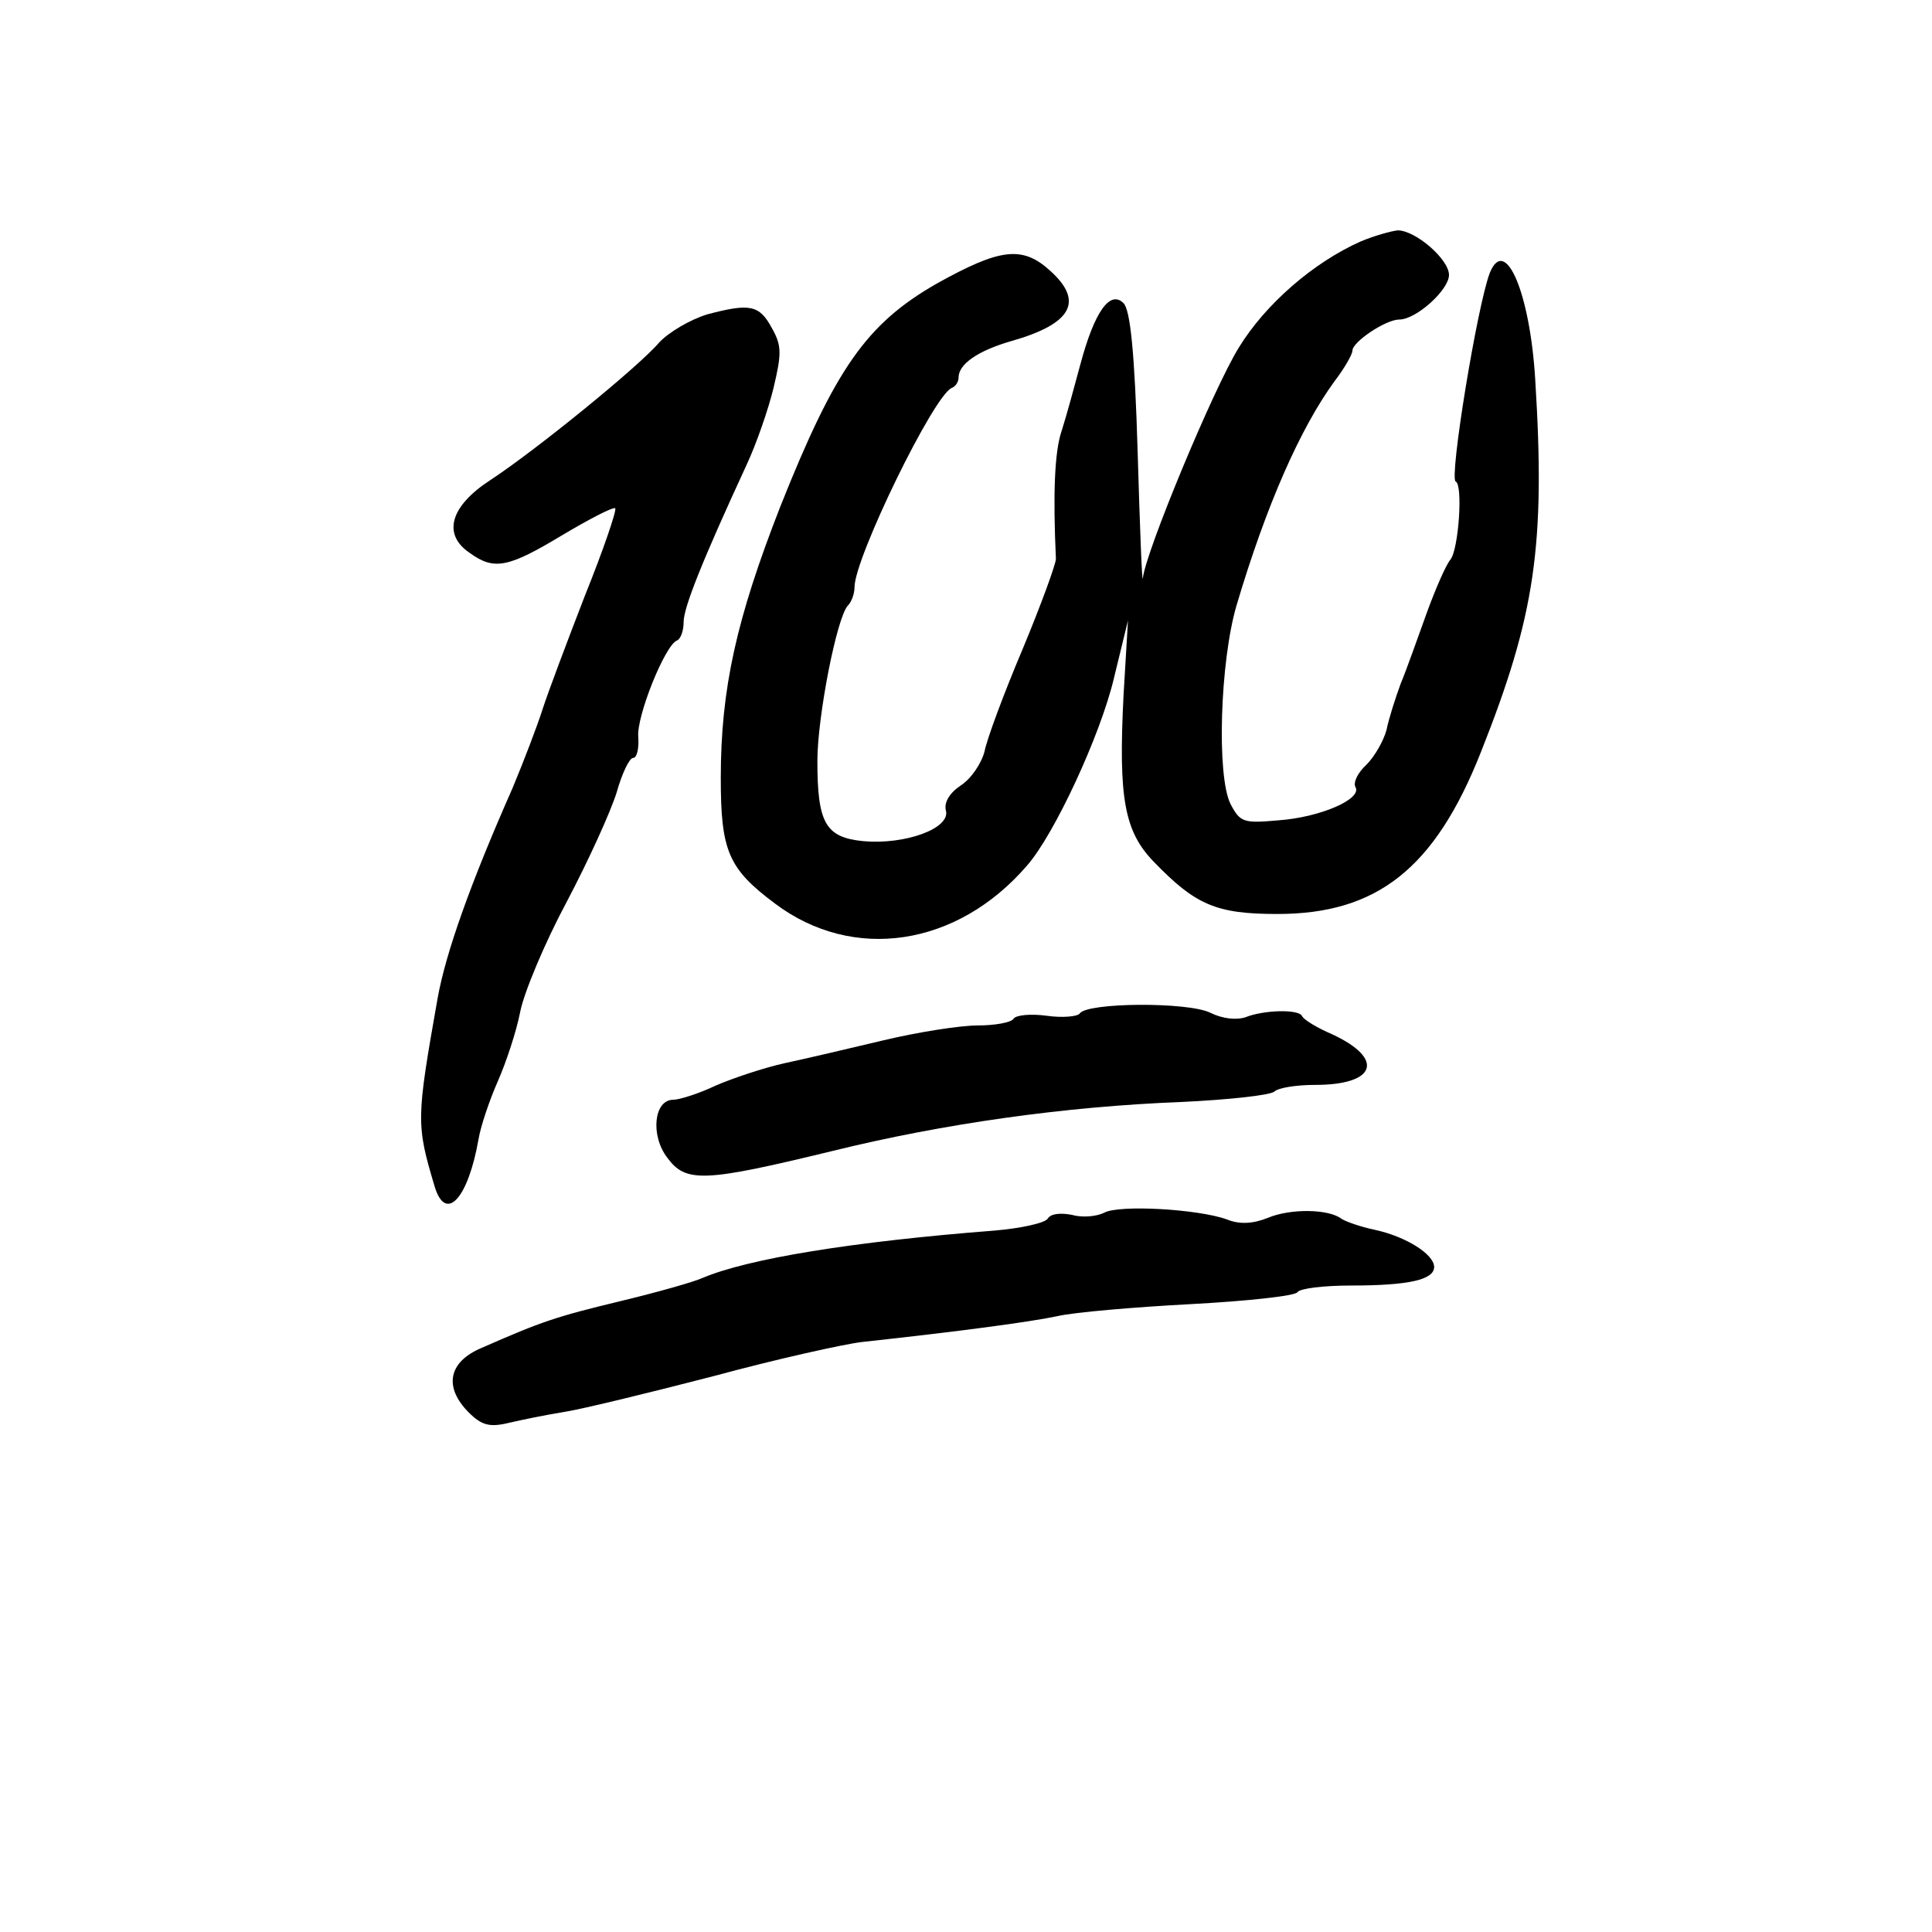 <?xml version="1.0" standalone="no"?>
<!DOCTYPE svg PUBLIC "-//W3C//DTD SVG 20010904//EN"
 "http://www.w3.org/TR/2001/REC-SVG-20010904/DTD/svg10.dtd">
<svg version="1.0" xmlns="http://www.w3.org/2000/svg"
 width="260pt" height="260pt" viewBox="0 0 260 260"
 preserveAspectRatio="xMidYMid meet">
<g transform="translate(0,260) scale(0.1,-0.1)"
fill="#000000" stroke="none">
<path d="M1831 2275 c-63 -28 -128 -84 -164 -143 -34 -55 -125 -274 -129 -310
-1 -10 -4 67 -7 170 -4 135 -10 191 -19 200 -18 18 -39 -11 -58 -82 -8 -30
-19 -70 -25 -89 -10 -28 -12 -87 -8 -173 0 -7 -20 -62 -45 -122 -25 -59 -48
-121 -51 -137 -4 -16 -18 -37 -32 -46 -15 -10 -23 -23 -20 -34 6 -24 -55 -46
-111 -41 -51 5 -62 24 -62 108 0 59 26 193 41 209 5 5 9 16 9 25 0 39 107 259
131 268 5 2 9 8 9 14 0 18 26 36 71 49 81 23 98 53 53 94 -38 35 -68 31 -154
-17 -94 -54 -136 -114 -210 -300 -59 -151 -80 -245 -80 -365 0 -98 10 -122 73
-169 105 -79 245 -58 339 51 37 42 99 176 117 252 l19 78 -6 -101 c-7 -138 1
-183 41 -224 56 -58 84 -70 166 -70 134 0 212 61 274 218 73 184 87 278 73
502 -7 115 -40 194 -61 143 -17 -44 -55 -277 -46 -281 10 -4 4 -91 -7 -105 -6
-7 -20 -39 -32 -72 -12 -33 -27 -76 -35 -95 -7 -19 -16 -47 -19 -62 -4 -15
-16 -36 -27 -47 -12 -11 -18 -24 -15 -30 10 -16 -47 -41 -104 -45 -46 -4 -51
-3 -64 22 -19 38 -14 192 8 267 40 135 86 239 132 302 13 17 24 36 24 41 0 12
45 42 63 42 23 0 67 40 67 60 0 21 -45 60 -69 60 -9 -1 -31 -7 -50 -15z"/>
<path d="M952 2177 c-23 -7 -52 -24 -65 -38 -27 -32 -166 -145 -227 -185 -54
-35 -65 -73 -28 -98 33 -24 52 -20 125 24 37 22 68 38 71 36 2 -3 -16 -56 -41
-118 -24 -62 -50 -131 -57 -153 -7 -22 -25 -69 -40 -105 -57 -129 -90 -222
-101 -283 -29 -164 -29 -170 -4 -254 15 -49 45 -16 59 64 3 18 15 53 26 78 11
25 25 67 30 93 5 26 33 93 63 149 29 55 59 121 67 147 7 25 17 46 22 46 5 0 8
12 7 28 -3 27 36 124 52 130 5 2 9 13 9 25 0 19 24 80 85 212 13 28 29 74 36
103 11 46 11 57 -2 80 -17 32 -30 34 -87 19z"/>
<path d="M1453 1236 c-3 -4 -23 -6 -44 -3 -22 3 -42 1 -45 -4 -3 -5 -25 -9
-48 -9 -24 0 -81 -9 -127 -20 -46 -11 -106 -25 -134 -31 -27 -6 -69 -20 -92
-30 -23 -11 -49 -19 -57 -19 -26 0 -31 -48 -8 -78 25 -34 49 -33 222 9 150 37
314 60 470 66 63 3 119 9 125 14 5 5 29 9 55 9 82 0 94 35 23 68 -21 9 -39 20
-41 25 -5 9 -51 8 -76 -2 -12 -4 -31 -2 -47 6 -30 15 -167 14 -176 -1z"/>
<path d="M1486 968 c-10 -5 -29 -7 -43 -3 -15 3 -29 2 -33 -5 -4 -6 -36 -13
-71 -16 -193 -15 -333 -38 -394 -64 -11 -5 -60 -19 -110 -31 -87 -21 -105 -27
-187 -63 -45 -19 -51 -53 -17 -87 17 -17 28 -20 53 -14 17 4 51 11 76 15 25 4
115 26 200 48 85 23 175 43 200 46 129 14 227 27 264 35 22 5 103 12 179 16
75 4 140 11 143 16 3 5 35 9 72 9 79 0 112 8 112 25 0 17 -38 41 -80 50 -19 4
-39 11 -45 15 -17 13 -68 14 -99 1 -20 -8 -38 -9 -55 -2 -39 14 -145 20 -165
9z"/>
</g>
</svg>
